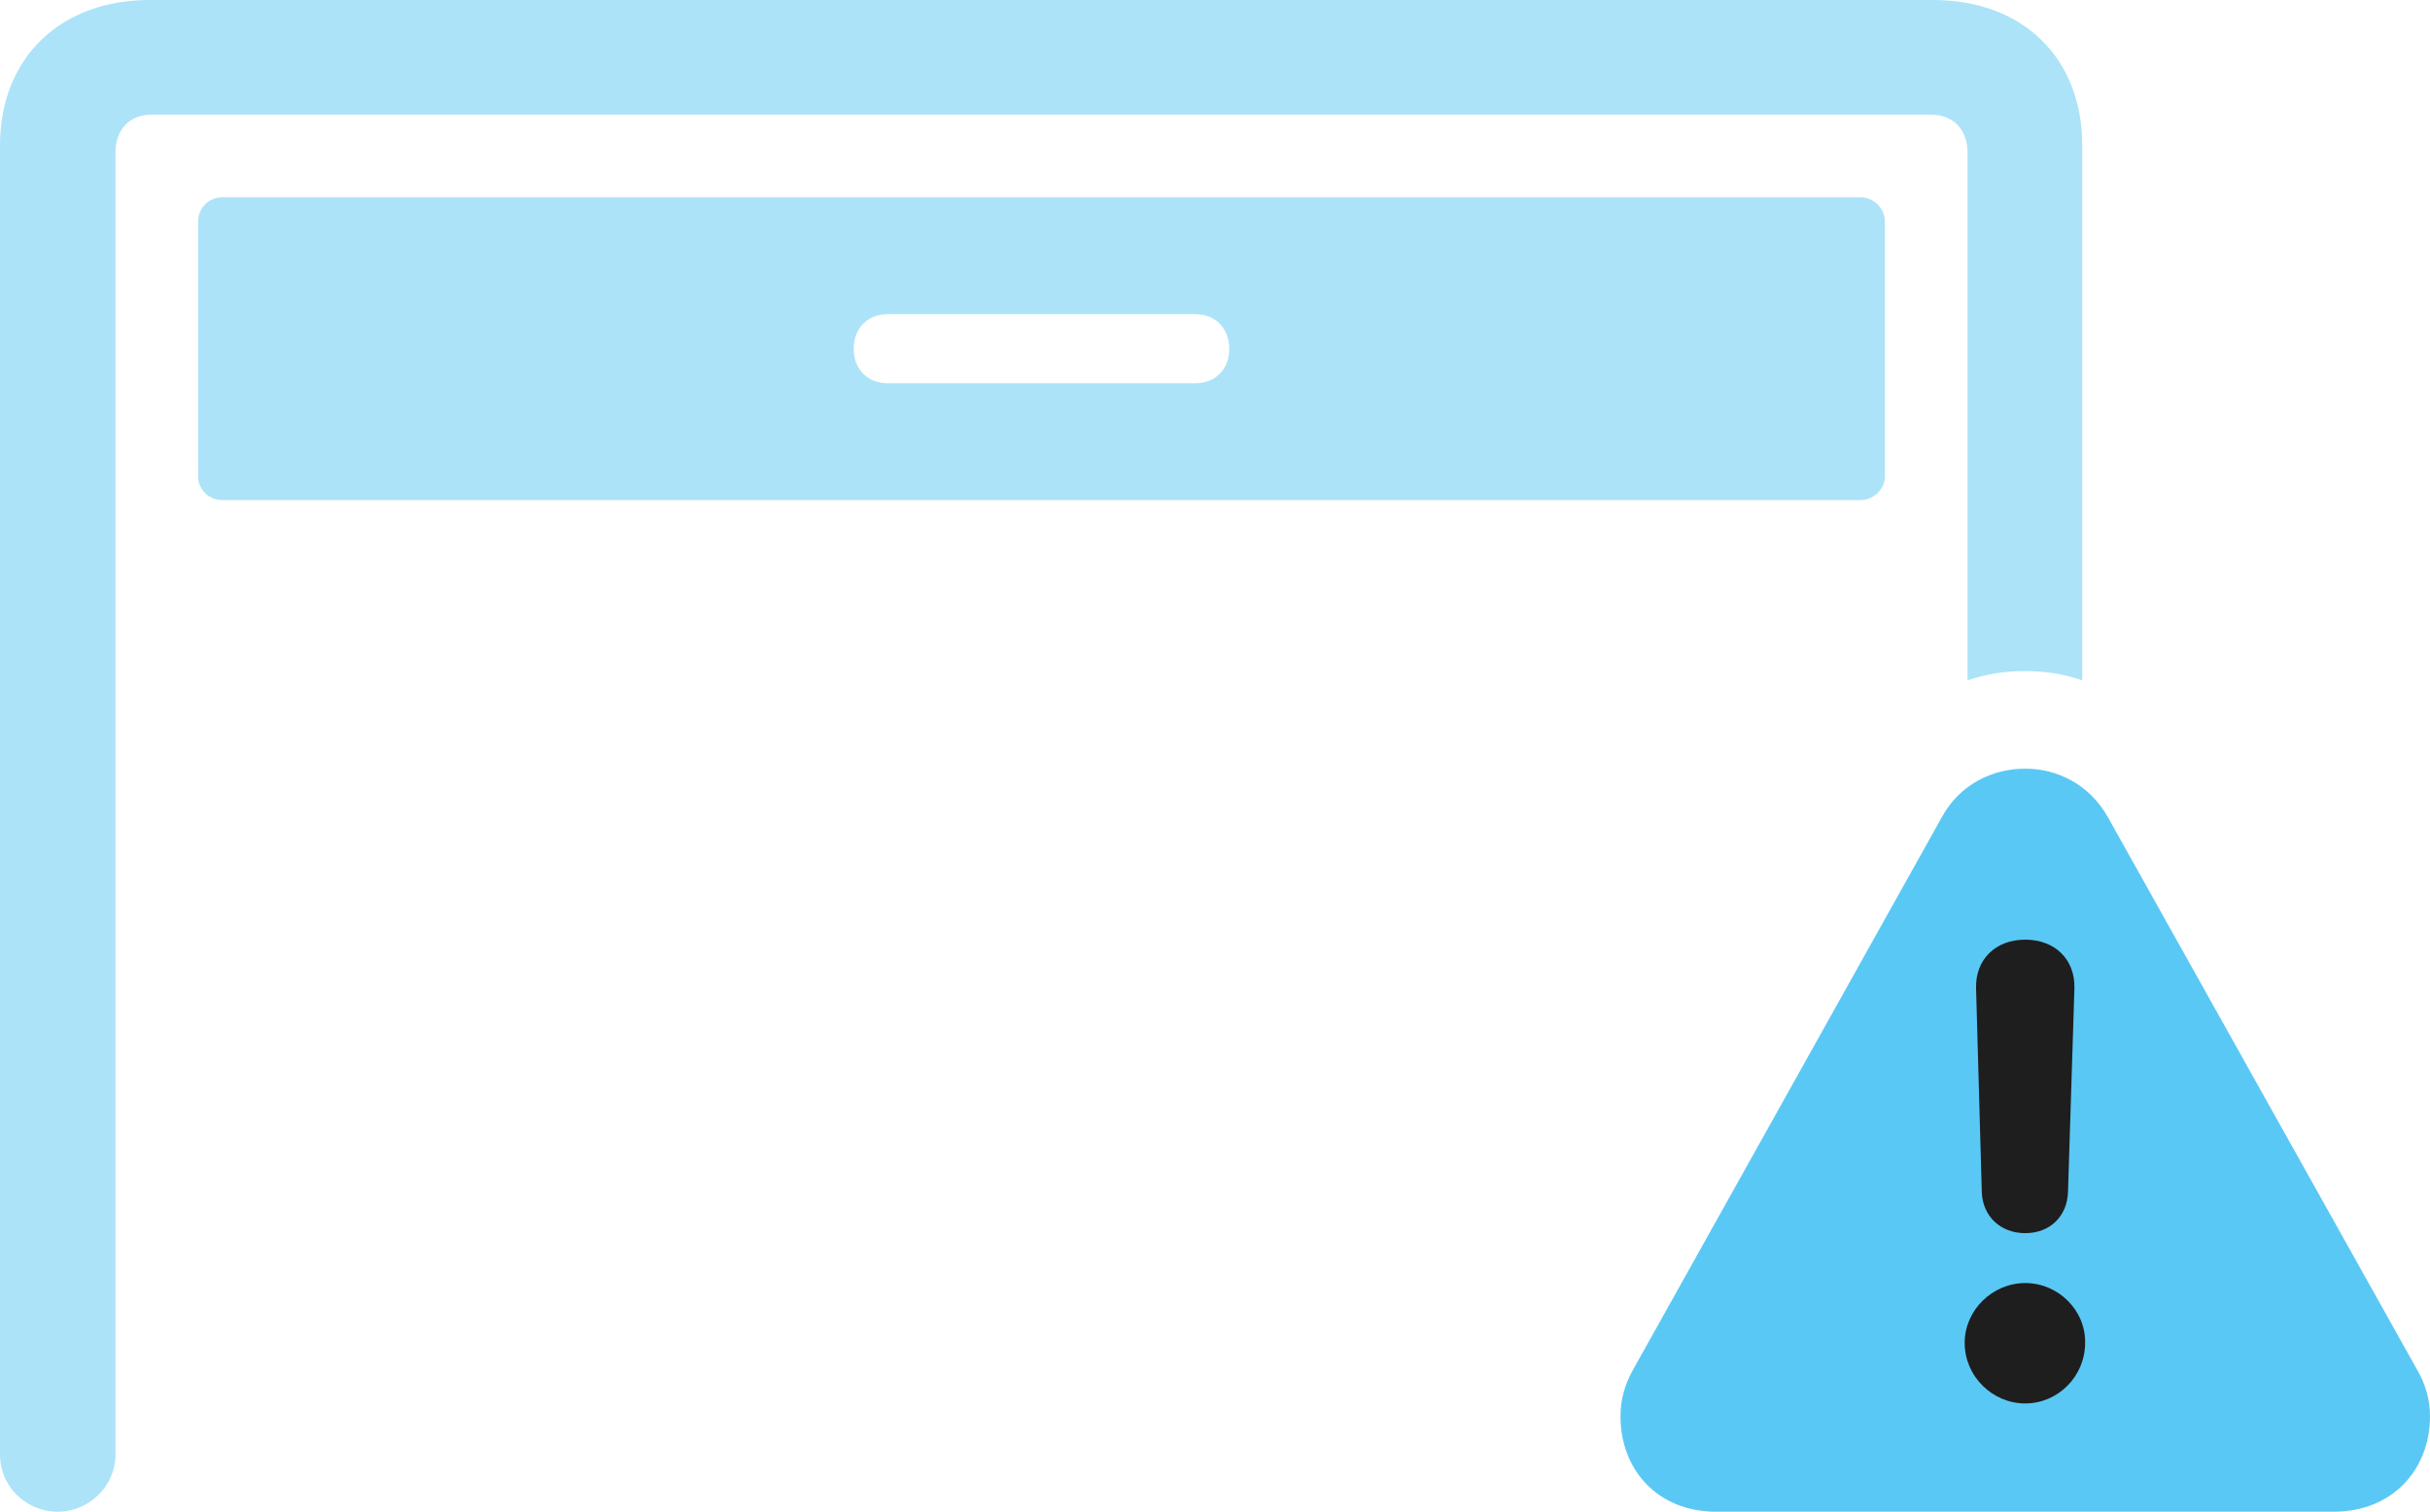 <?xml version="1.0" encoding="UTF-8"?>
<!--Generator: Apple Native CoreSVG 175.5-->
<!DOCTYPE svg
PUBLIC "-//W3C//DTD SVG 1.1//EN"
       "http://www.w3.org/Graphics/SVG/1.1/DTD/svg11.dtd">
<svg version="1.1" xmlns="http://www.w3.org/2000/svg" xmlns:xlink="http://www.w3.org/1999/xlink" width="41.626" height="25.916">
 <g>
  <rect height="25.916" opacity="0" width="41.626" x="0" y="0"/>
  <path d="M33.704 2.612L33.704 11.658C34.021 11.548 34.351 11.499 34.692 11.499C35.034 11.499 35.352 11.548 35.669 11.658L35.669 2.49C35.669 1.001 34.656 0 33.118 0L2.563 0C1.025 0 0 1.001 0 2.49L0 24.927C0 25.464 0.439 25.903 0.989 25.903C1.526 25.903 1.978 25.464 1.978 24.927L1.978 2.612C1.978 2.222 2.222 1.965 2.588 1.965L33.081 1.965C33.459 1.965 33.704 2.222 33.704 2.612ZM3.809 8.569L31.873 8.569C32.092 8.569 32.288 8.386 32.288 8.166L32.288 3.796C32.288 3.564 32.092 3.381 31.873 3.381L3.809 3.381C3.577 3.381 3.394 3.564 3.394 3.796L3.394 8.166C3.394 8.386 3.577 8.569 3.809 8.569ZM15.21 6.567C14.856 6.567 14.624 6.323 14.624 5.981C14.624 5.627 14.856 5.383 15.21 5.383L20.471 5.383C20.825 5.383 21.057 5.627 21.057 5.981C21.057 6.323 20.825 6.567 20.471 6.567Z" fill="#5ac8f5" fill-opacity="0.5"/>
  <path d="M29.395 25.903L39.978 25.903C40.979 25.903 41.626 25.183 41.626 24.268C41.626 23.987 41.553 23.718 41.394 23.45L36.108 14.002C35.791 13.44 35.242 13.171 34.692 13.171C34.131 13.171 33.569 13.44 33.264 14.002L27.979 23.462C27.832 23.718 27.759 23.987 27.759 24.268C27.759 25.183 28.394 25.903 29.395 25.903Z" fill="#5ac8f5"/>
  <path d="M34.692 24.048C34.131 24.048 33.655 23.584 33.655 23.01C33.655 22.449 34.131 21.985 34.692 21.985C35.266 21.985 35.73 22.461 35.718 23.01C35.718 23.584 35.254 24.048 34.692 24.048ZM34.692 21.13C34.265 21.13 33.96 20.837 33.948 20.422L33.85 16.931C33.838 16.443 34.18 16.101 34.692 16.101C35.205 16.101 35.547 16.443 35.535 16.931L35.425 20.422C35.413 20.837 35.12 21.13 34.692 21.13Z" fill="#1e1e1e"/>
 </g>
</svg>
